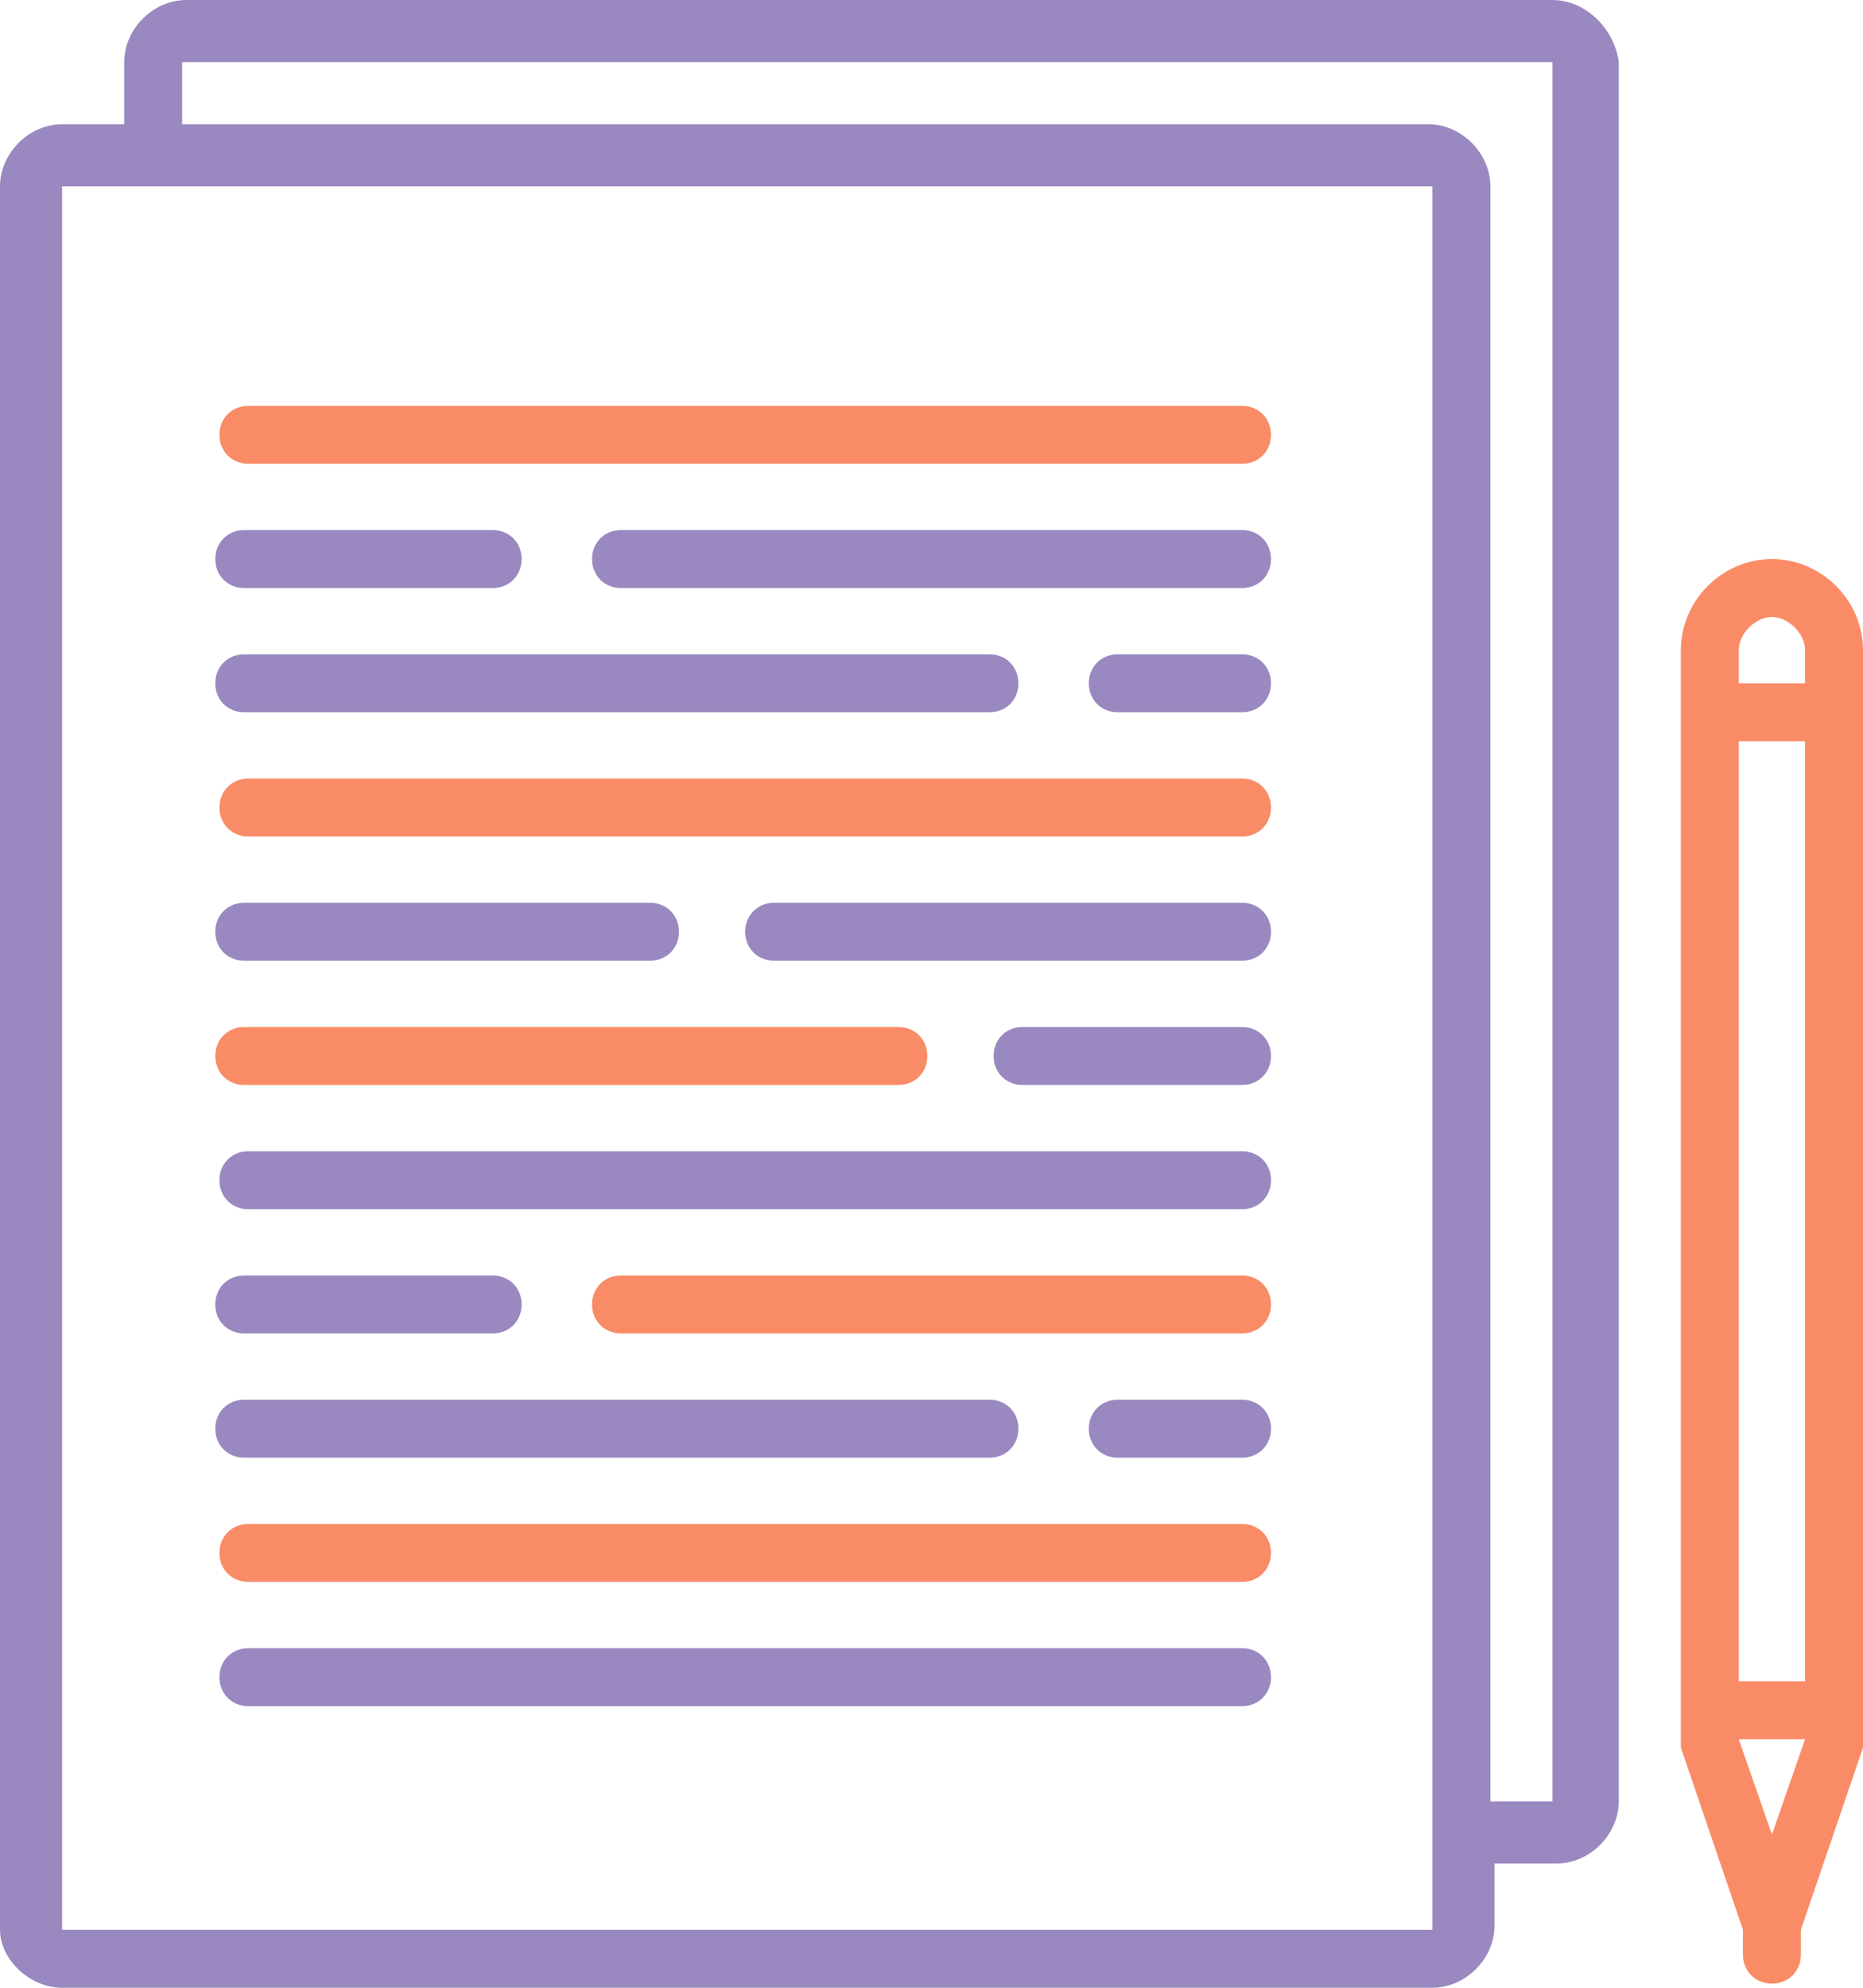 <?xml version="1.0" encoding="utf-8"?>
<!-- Generator: Adobe Illustrator 20.0.0, SVG Export Plug-In . SVG Version: 6.00 Build 0)  -->
<svg version="1.1" id="Isolation_Mode" xmlns="http://www.w3.org/2000/svg" xmlns:xlink="http://www.w3.org/1999/xlink" x="0px"
	 y="0px" viewBox="0 0 45 48" style="enable-background:new 0 0 45 48;" xml:space="preserve">
<style type="text/css">
	.st0{fill:#9A88C0;}
	.st1{fill:#F98C67;}
</style>
<path class="st0" d="M37.5,0H4.5C3.7,0,3,0.7,3,1.5V3H1.5C0.7,3,0,3.7,0,4.5v42.1C0,47.3,0.7,48,1.5,48h33.1c0.8,0,1.5-0.7,1.5-1.5
	V45h1.5c0.8,0,1.5-0.7,1.5-1.5V1.5C39,0.7,38.3,0,37.5,0L37.5,0z M34.6,44.3C34.6,44.3,34.6,44.3,34.6,44.3
	C34.6,44.3,34.6,44.3,34.6,44.3v2.3c0,0,0,0,0,0H1.5c0,0,0,0,0,0V4.5c0,0,0,0,0,0h2.3c0,0,0,0,0,0c0,0,0,0,0,0h30.8c0,0,0,0,0,0
	V44.3z M37.6,43.5C37.6,43.6,37.6,43.6,37.6,43.5l-1.6,0V4.5C36,3.7,35.3,3,34.5,3H4.4V1.5c0,0,0,0,0,0h33.1c0,0,0,0,0,0V43.5z
	 M37.6,43.5"/>
<path class="st1" d="M30,9.8h-24c-0.4,0-0.7,0.3-0.7,0.7c0,0.4,0.3,0.7,0.7,0.7h24c0.4,0,0.7-0.3,0.7-0.7C30.7,10.1,30.4,9.8,30,9.8
	L30,9.8z M30,9.8"/>
<path class="st1" d="M30,18.8h-24c-0.4,0-0.7,0.3-0.7,0.7c0,0.4,0.3,0.7,0.7,0.7h24c0.4,0,0.7-0.3,0.7-0.7
	C30.7,19.1,30.4,18.8,30,18.8L30,18.8z M30,18.8"/>
<path class="st0" d="M30,39.8h-24c-0.4,0-0.7,0.3-0.7,0.7c0,0.4,0.3,0.7,0.7,0.7h24c0.4,0,0.7-0.3,0.7-0.7
	C30.7,40.1,30.4,39.8,30,39.8L30,39.8z M30,39.8"/>
<path class="st0" d="M30,27.8h-24c-0.4,0-0.7,0.3-0.7,0.7c0,0.4,0.3,0.7,0.7,0.7h24c0.4,0,0.7-0.3,0.7-0.7
	C30.7,28.1,30.4,27.8,30,27.8L30,27.8z M30,27.8"/>
<path class="st0" d="M5.9,14.2h6c0.4,0,0.7-0.3,0.7-0.7c0-0.4-0.3-0.7-0.7-0.7h-6c-0.4,0-0.7,0.3-0.7,0.7
	C5.2,13.9,5.5,14.2,5.9,14.2L5.9,14.2z M5.9,14.2"/>
<path class="st0" d="M30,12.8h-15c-0.4,0-0.7,0.3-0.7,0.7c0,0.4,0.3,0.7,0.7,0.7h15c0.4,0,0.7-0.3,0.7-0.7
	C30.7,13.1,30.4,12.8,30,12.8L30,12.8z M30,12.8"/>
<path class="st0" d="M5.9,17.2h18c0.4,0,0.7-0.3,0.7-0.7c0-0.4-0.3-0.7-0.7-0.7h-18c-0.4,0-0.7,0.3-0.7,0.7
	C5.2,16.9,5.5,17.2,5.9,17.2L5.9,17.2z M5.9,17.2"/>
<path class="st0" d="M30,15.8h-3c-0.4,0-0.7,0.3-0.7,0.7c0,0.4,0.3,0.7,0.7,0.7h3c0.4,0,0.7-0.3,0.7-0.7
	C30.7,16.1,30.4,15.8,30,15.8L30,15.8z M30,15.8"/>
<path class="st1" d="M30,36.8h-24c-0.4,0-0.7,0.3-0.7,0.7c0,0.4,0.3,0.7,0.7,0.7h24c0.4,0,0.7-0.3,0.7-0.7
	C30.7,37.1,30.4,36.8,30,36.8L30,36.8z M30,36.8"/>
<path class="st0" d="M5.9,32.2h6c0.4,0,0.7-0.3,0.7-0.7c0-0.4-0.3-0.7-0.7-0.7h-6c-0.4,0-0.7,0.3-0.7,0.7
	C5.2,31.9,5.5,32.2,5.9,32.2L5.9,32.2z M5.9,32.2"/>
<path class="st1" d="M30,30.8h-15c-0.4,0-0.7,0.3-0.7,0.7c0,0.4,0.3,0.7,0.7,0.7h15c0.4,0,0.7-0.3,0.7-0.7
	C30.7,31.1,30.4,30.8,30,30.8L30,30.8z M30,30.8"/>
<path class="st0" d="M5.9,35.2h18c0.4,0,0.7-0.3,0.7-0.7c0-0.4-0.3-0.7-0.7-0.7h-18c-0.4,0-0.7,0.3-0.7,0.7
	C5.2,34.9,5.5,35.2,5.9,35.2L5.9,35.2z M5.9,35.2"/>
<path class="st0" d="M30,33.8h-3c-0.4,0-0.7,0.3-0.7,0.7c0,0.4,0.3,0.7,0.7,0.7h3c0.4,0,0.7-0.3,0.7-0.7
	C30.7,34.1,30.4,33.8,30,33.8L30,33.8z M30,33.8"/>
<path class="st0" d="M5.9,23.2h9.8c0.4,0,0.7-0.3,0.7-0.7c0-0.4-0.3-0.7-0.7-0.7H5.9c-0.4,0-0.7,0.3-0.7,0.7
	C5.2,22.9,5.5,23.2,5.9,23.2L5.9,23.2z M5.9,23.2"/>
<path class="st0" d="M30,21.8H18.7c-0.4,0-0.7,0.3-0.7,0.7c0,0.4,0.3,0.7,0.7,0.7H30c0.4,0,0.7-0.3,0.7-0.7
	C30.7,22.1,30.4,21.8,30,21.8L30,21.8z M30,21.8"/>
<path class="st1" d="M5.9,26.2h15.8c0.4,0,0.7-0.3,0.7-0.7c0-0.4-0.3-0.7-0.7-0.7H5.9c-0.4,0-0.7,0.3-0.7,0.7
	C5.2,25.9,5.5,26.2,5.9,26.2L5.9,26.2z M5.9,26.2"/>
<path class="st0" d="M30,24.8h-5.3c-0.4,0-0.7,0.3-0.7,0.7c0,0.4,0.3,0.7,0.7,0.7H30c0.4,0,0.7-0.3,0.7-0.7
	C30.7,25.1,30.4,24.8,30,24.8L30,24.8z M30,24.8"/>
<path class="st1" d="M42.8,13.5c-1.2,0-2.2,1-2.2,2.2V42c0,0.1,0,0.2,0,0.2l1.5,4.4v0.6c0,0.4,0.3,0.7,0.7,0.7
	c0.4,0,0.7-0.3,0.7-0.7v-0.6l1.5-4.4c0-0.1,0-0.1,0-0.2V15.7C45,14.5,44,13.5,42.8,13.5L42.8,13.5z M42.8,44.3L42,42h1.6L42.8,44.3z
	 M43.6,40.6H42V17.9h1.6V40.6z M43.6,16.5H42v-0.8c0-0.4,0.4-0.8,0.8-0.8c0.4,0,0.8,0.4,0.8,0.8V16.5z M43.6,16.5"/>
</svg>
